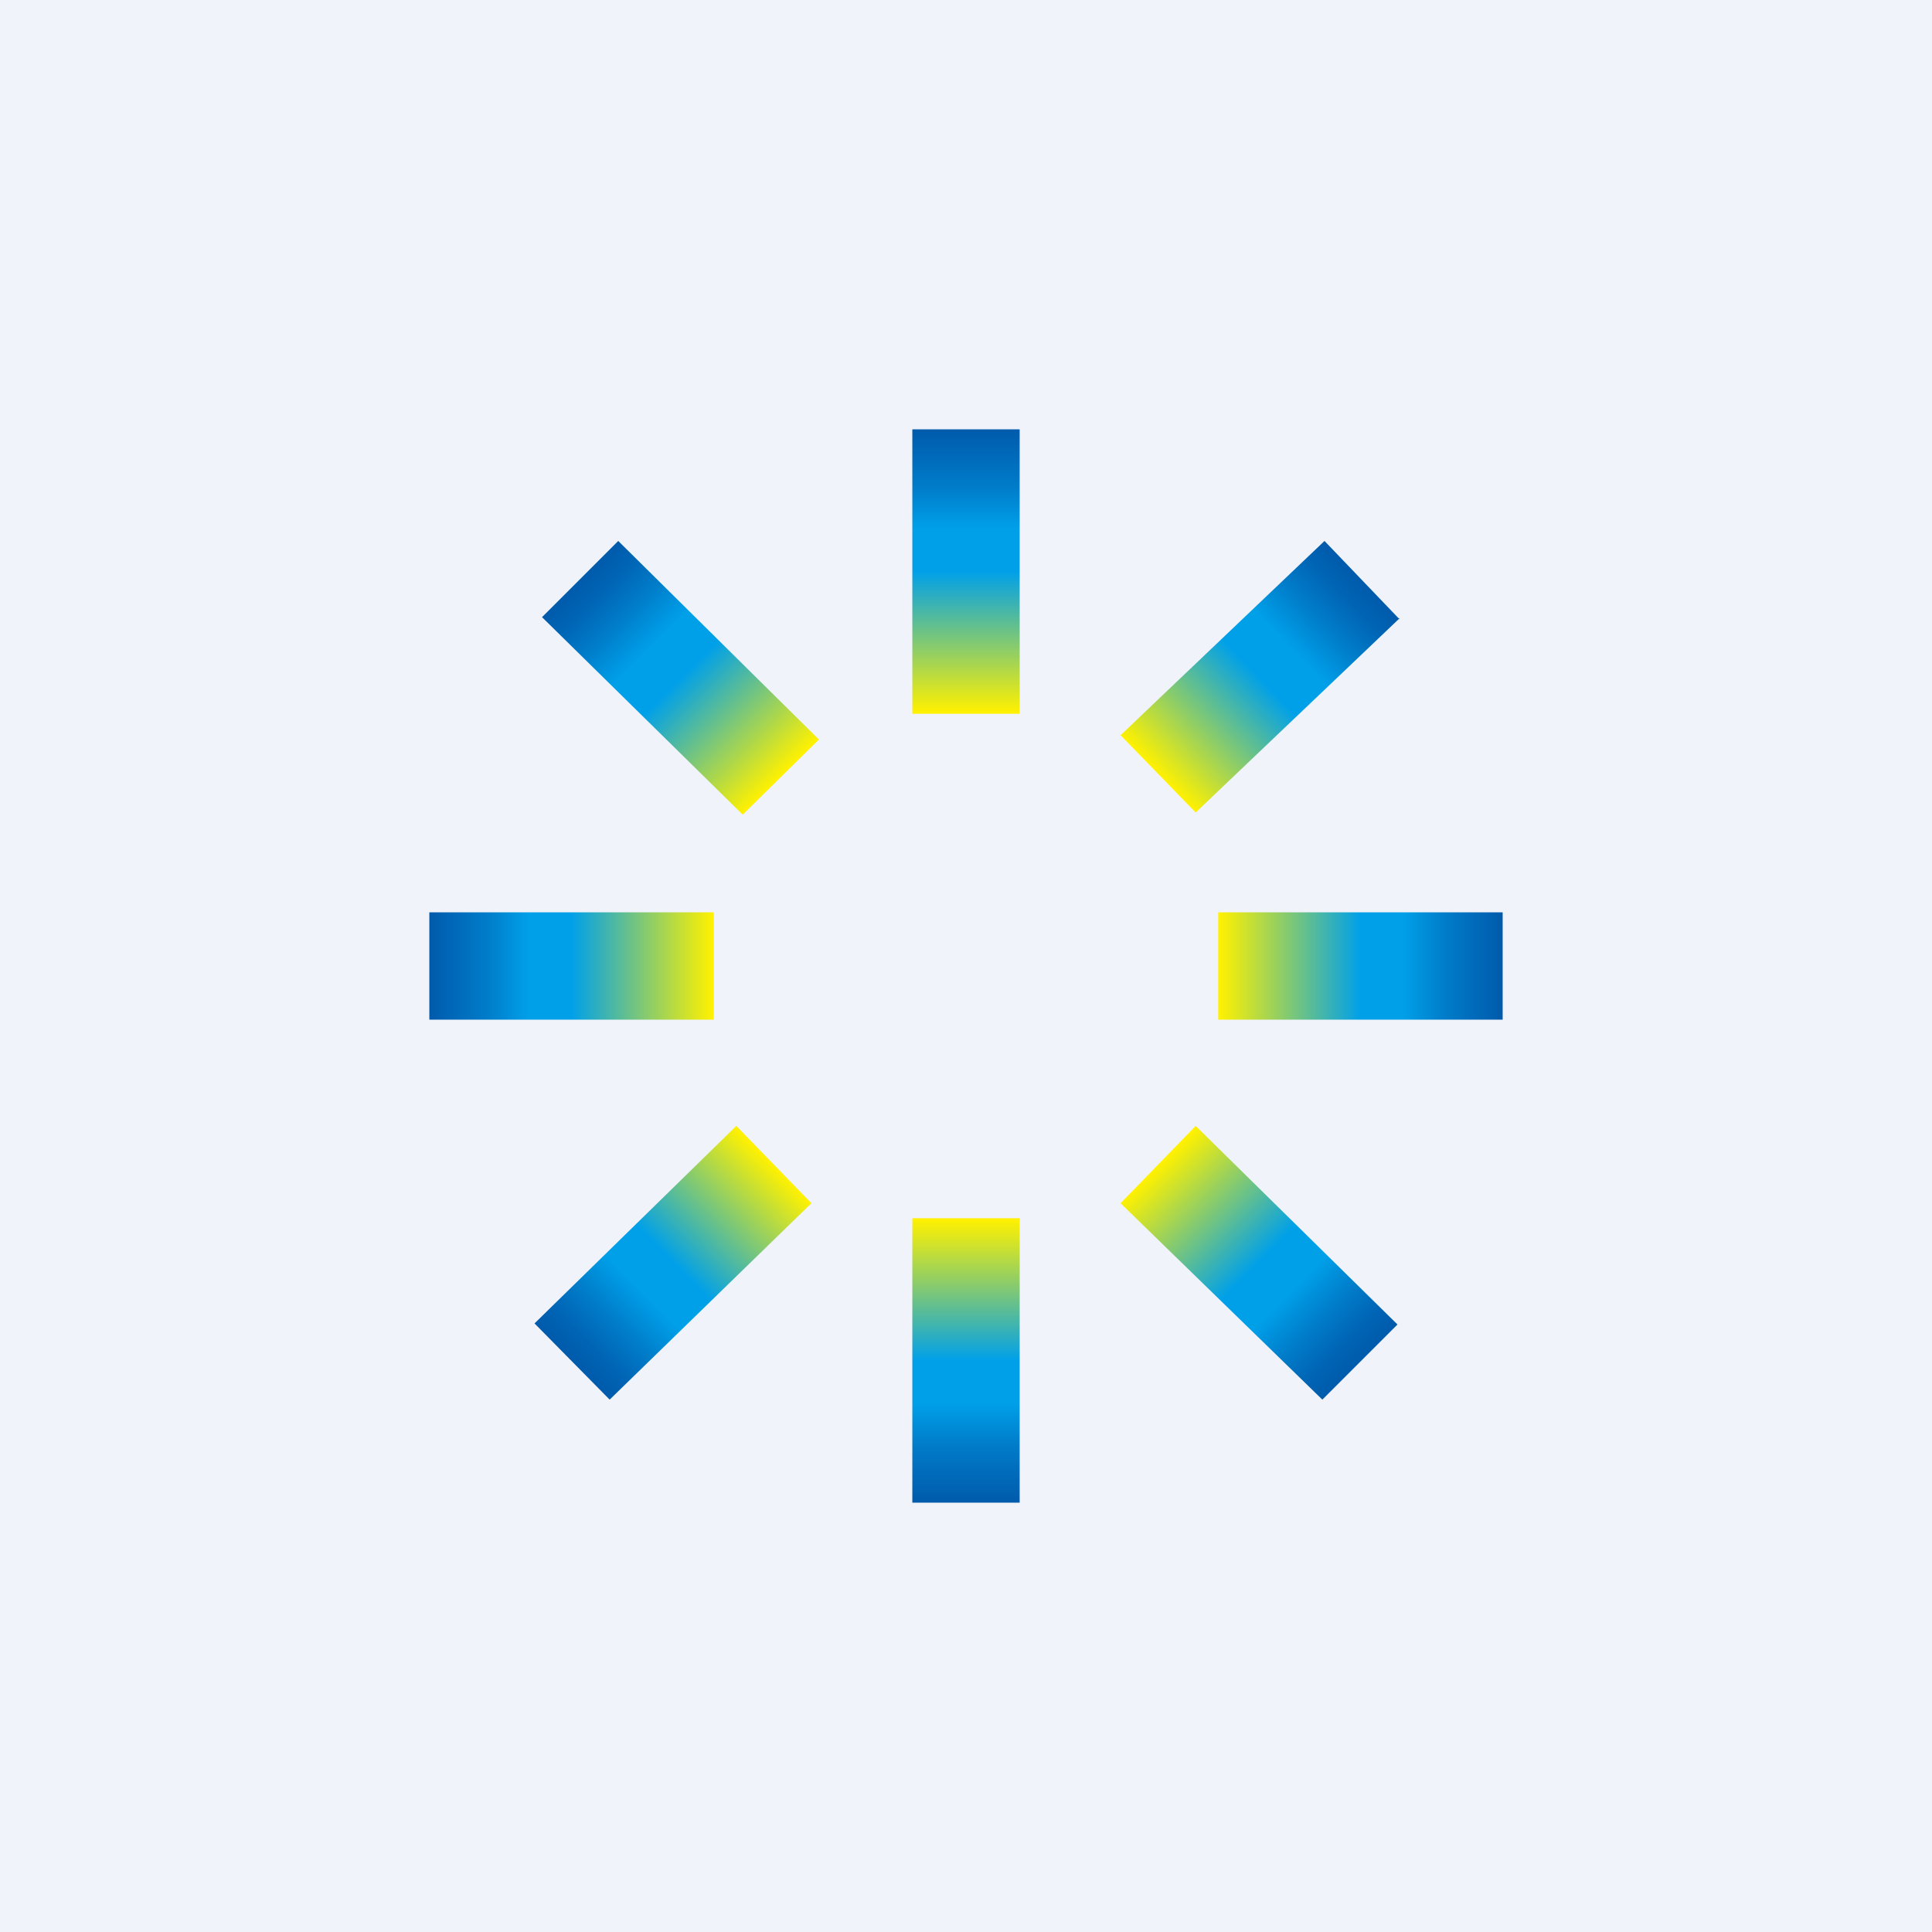 <!-- by TradingView --><svg xmlns="http://www.w3.org/2000/svg" width="18" height="18" viewBox="0 0 18 18"><path fill="#F0F3FA" d="M0 0h18v18H0z"/><path d="M9.5 4h-1v2.65h1V4z" fill="url(#axsglt1dg)"/><path d="M13.03 5.76l-.69-.72-1.9 1.81.7.72 1.9-1.81z" fill="url(#bxsglt1dg)"/><path d="M14 9.5v-1h-2.65v1H14z" fill="url(#cxsglt1dg)"/><path d="M12.32 13.04l.7-.7-1.88-1.85-.7.72 1.88 1.83z" fill="url(#dxsglt1dg)"/><path d="M8.5 14h1v-2.65h-1V14z" fill="url(#exsglt1dg)"/><path d="M4.98 12.33l.7.71 1.88-1.83-.7-.72-1.88 1.84z" fill="url(#fxsglt1dg)"/><path d="M4 9.5v-1h2.65v1H4z" fill="url(#gxsglt1dg)"/><path d="M5.05 5.75l.71-.71 1.87 1.85-.71.7-1.87-1.84z" fill="url(#hxsglt1dg)"/><defs><linearGradient id="axsglt1dg" x1="9" y1="6.64" x2="9" y2="4.01" gradientUnits="userSpaceOnUse"><stop stop-color="#FFF100"/><stop offset=".5" stop-color="#00A0E9"/><stop offset=".65" stop-color="#00A0E9"/><stop offset=".8" stop-color="#007CC9"/><stop offset="1" stop-color="#005BAC"/></linearGradient><linearGradient id="bxsglt1dg" x1="10.79" y1="7.21" x2="12.67" y2="5.4" gradientUnits="userSpaceOnUse"><stop stop-color="#FFF100"/><stop offset=".5" stop-color="#00A0E9"/><stop offset=".65" stop-color="#00A0E9"/><stop offset=".8" stop-color="#007CC9"/><stop offset=".92" stop-color="#0064B4"/><stop offset="1" stop-color="#005BAC"/></linearGradient><linearGradient id="cxsglt1dg" x1="11.36" y1="9" x2="13.99" y2="9" gradientUnits="userSpaceOnUse"><stop stop-color="#FFF100"/><stop offset=".5" stop-color="#00A0E9"/><stop offset=".65" stop-color="#00A0E9"/><stop offset=".8" stop-color="#007CC9"/><stop offset="1" stop-color="#005BAC"/></linearGradient><linearGradient id="dxsglt1dg" x1="10.8" y1="10.85" x2="12.65" y2="12.69" gradientUnits="userSpaceOnUse"><stop stop-color="#FFF100"/><stop offset=".5" stop-color="#00A0E9"/><stop offset=".65" stop-color="#00A0E9"/><stop offset=".8" stop-color="#007CC9"/><stop offset=".92" stop-color="#0064B4"/><stop offset="1" stop-color="#005BAC"/></linearGradient><linearGradient id="exsglt1dg" x1="9" y1="11.36" x2="9" y2="13.99" gradientUnits="userSpaceOnUse"><stop stop-color="#FFF100"/><stop offset=".5" stop-color="#00A0E9"/><stop offset=".65" stop-color="#00A0E9"/><stop offset=".8" stop-color="#007CC9"/><stop offset="1" stop-color="#005BAC"/></linearGradient><linearGradient id="fxsglt1dg" x1="7.2" y1="10.85" x2="5.35" y2="12.68" gradientUnits="userSpaceOnUse"><stop stop-color="#FFF100"/><stop offset=".5" stop-color="#00A0E9"/><stop offset=".65" stop-color="#00A0E9"/><stop offset=".8" stop-color="#007CC9"/><stop offset=".92" stop-color="#0064B4"/><stop offset="1" stop-color="#005BAC"/></linearGradient><linearGradient id="gxsglt1dg" x1="6.64" y1="9" x2="4.01" y2="9" gradientUnits="userSpaceOnUse"><stop stop-color="#FFF100"/><stop offset=".5" stop-color="#00A0E9"/><stop offset=".65" stop-color="#00A0E9"/><stop offset=".8" stop-color="#007CC9"/><stop offset="1" stop-color="#005BAC"/></linearGradient><linearGradient id="hxsglt1dg" x1="7.27" y1="7.24" x2="5.42" y2="5.39" gradientUnits="userSpaceOnUse"><stop stop-color="#FFF100"/><stop offset=".5" stop-color="#00A0E9"/><stop offset=".65" stop-color="#00A0E9"/><stop offset=".8" stop-color="#007CC9"/><stop offset=".92" stop-color="#0064B4"/><stop offset="1" stop-color="#005BAC"/></linearGradient></defs></svg>